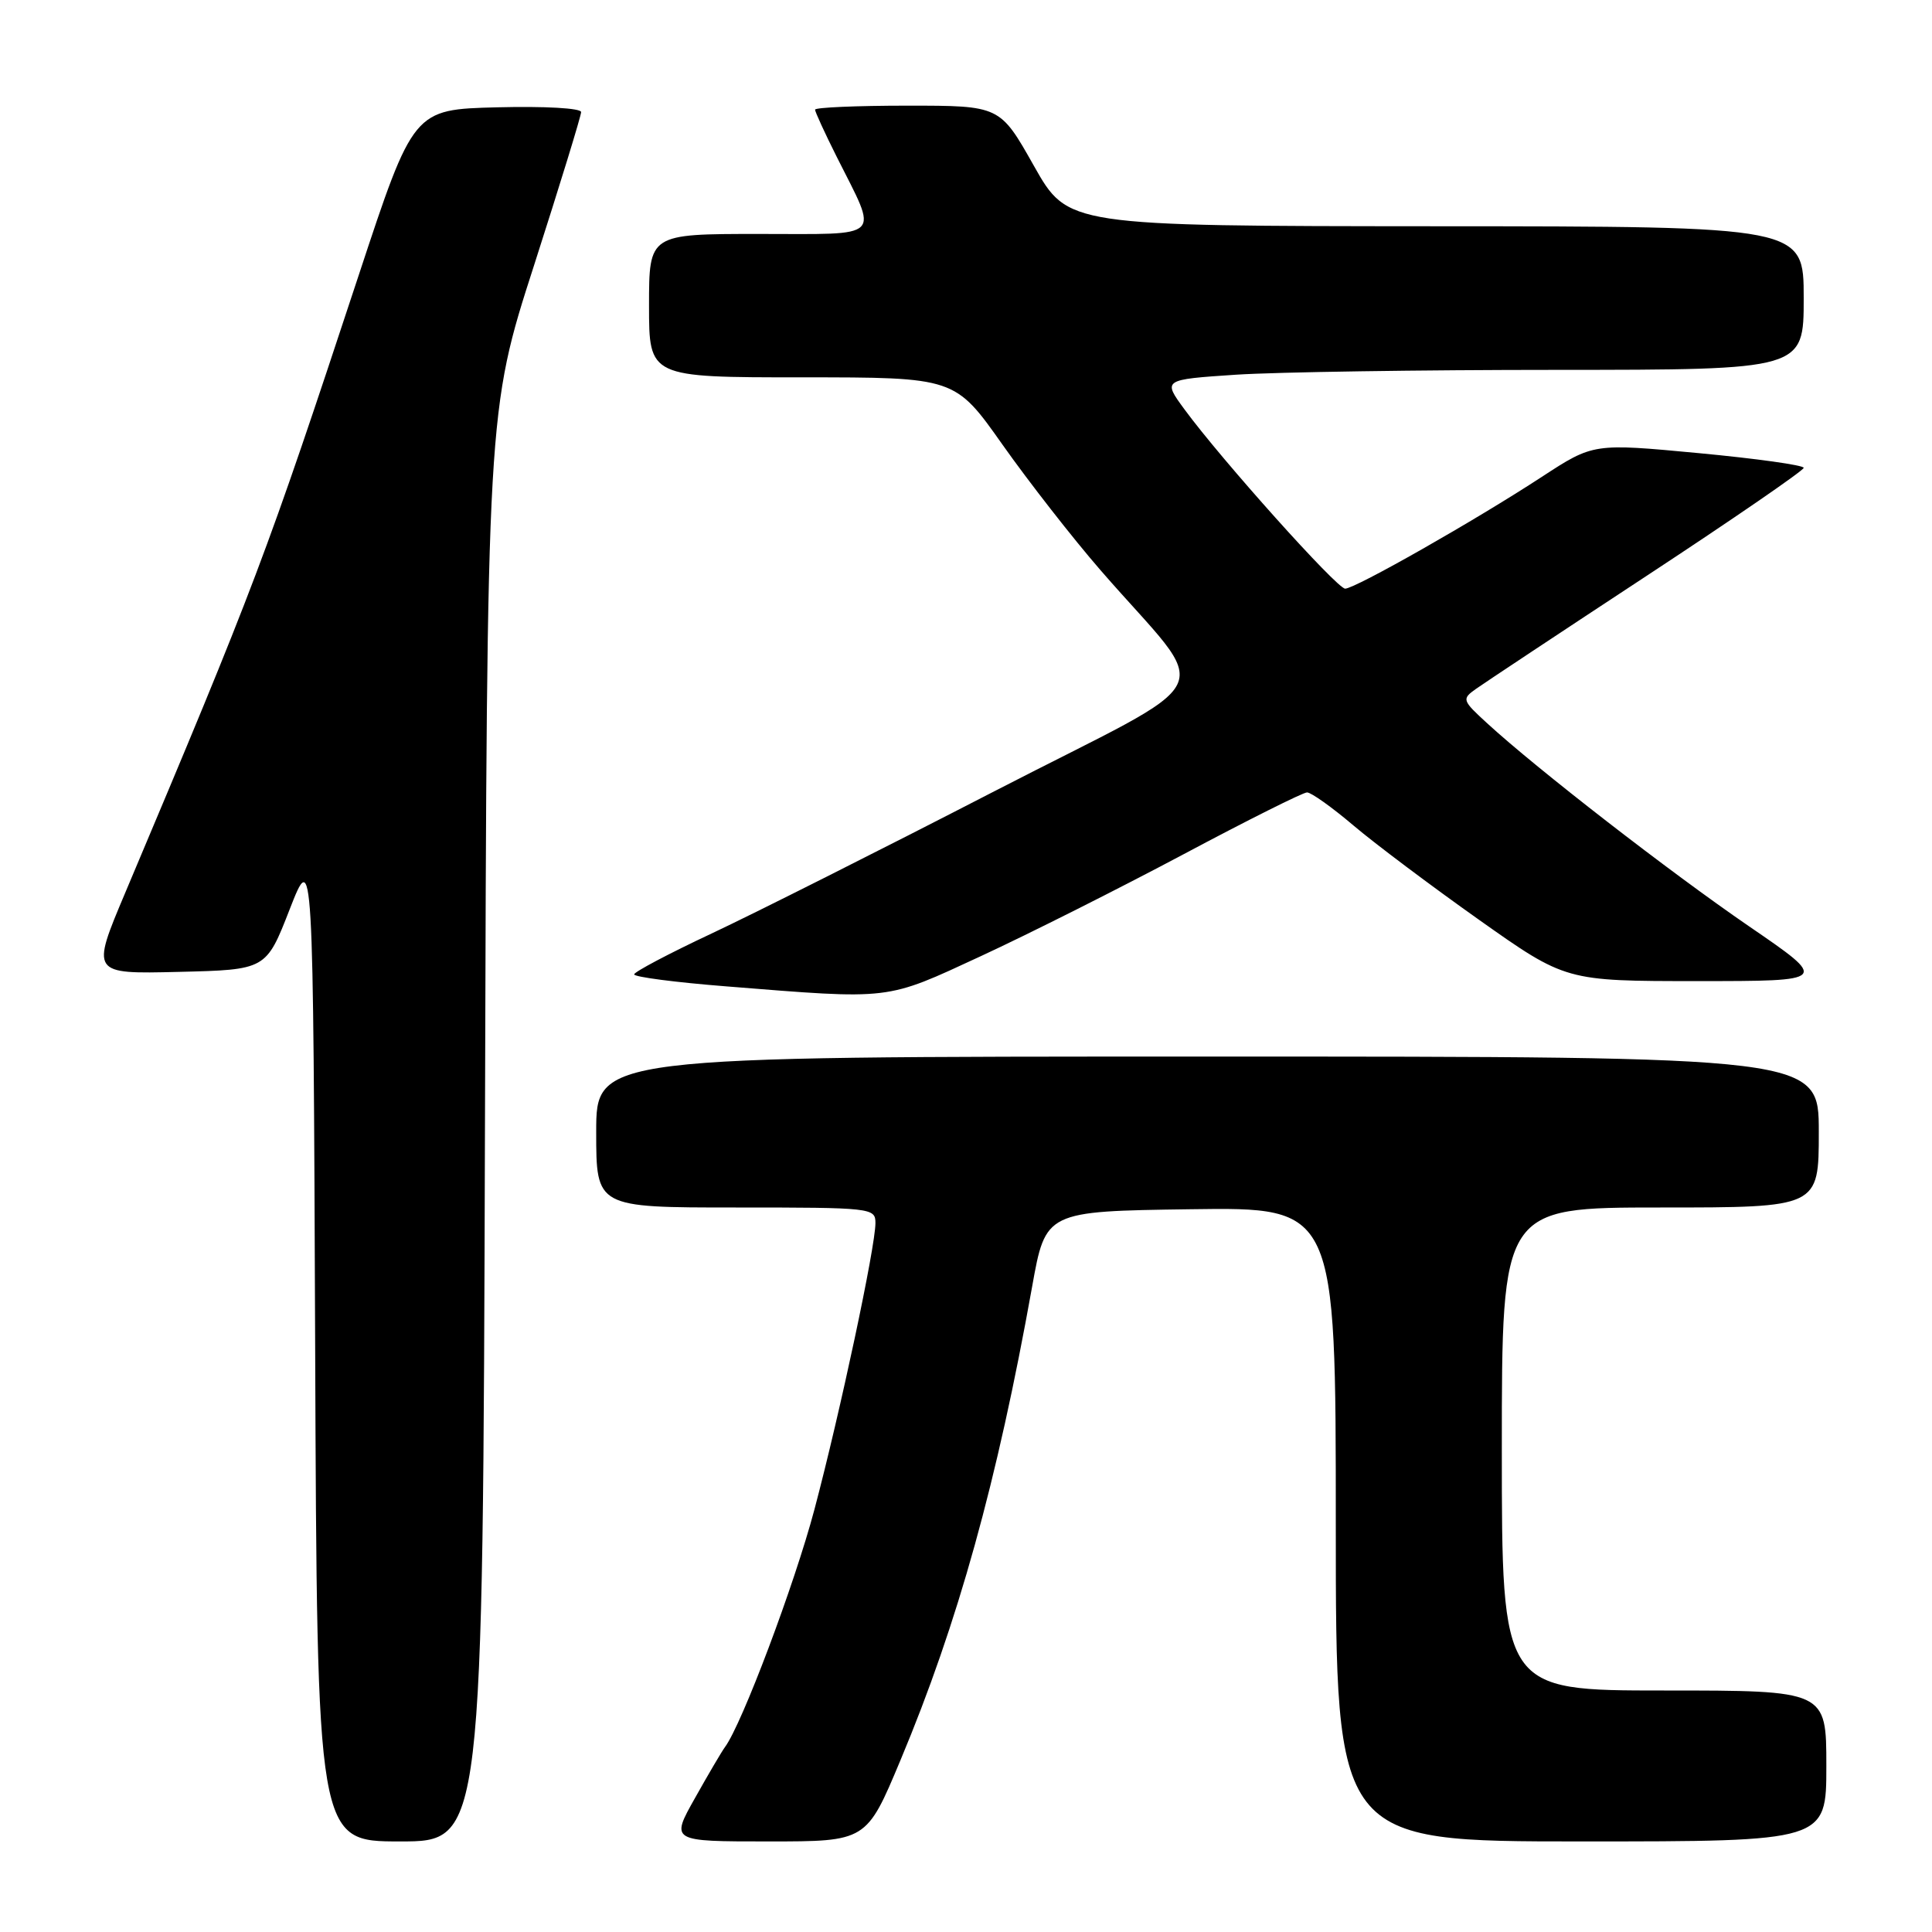<?xml version="1.0" encoding="UTF-8" standalone="no"?>
<!DOCTYPE svg PUBLIC "-//W3C//DTD SVG 1.1//EN" "http://www.w3.org/Graphics/SVG/1.1/DTD/svg11.dtd" >
<svg xmlns="http://www.w3.org/2000/svg" xmlns:xlink="http://www.w3.org/1999/xlink" version="1.1" viewBox="0 0 256 256">
 <g >
 <path fill="currentColor"
d=" M 64.26 149.25 C 64.53 54.50 64.53 54.50 70.77 35.14 C 74.19 24.49 77.00 15.36 77.00 14.85 C 77.00 14.33 72.19 14.06 65.89 14.22 C 54.78 14.50 54.78 14.50 47.52 36.50 C 35.22 73.77 33.80 77.51 16.60 118.28 C 12.05 129.06 12.05 129.06 23.66 128.78 C 35.26 128.50 35.26 128.50 38.38 120.50 C 41.50 112.51 41.50 112.51 41.76 178.25 C 42.01 244.00 42.01 244.00 53.00 244.00 C 63.98 244.00 63.98 244.00 64.26 149.25 Z  M 119.31 233.25 C 126.93 215.07 132.13 196.33 136.76 170.50 C 138.55 160.50 138.55 160.50 157.77 160.23 C 177.00 159.96 177.00 159.96 177.00 201.98 C 177.00 244.00 177.00 244.00 209.50 244.00 C 242.00 244.00 242.00 244.00 242.00 234.00 C 242.00 224.00 242.00 224.00 220.50 224.00 C 199.00 224.00 199.00 224.00 199.00 192.00 C 199.00 160.00 199.00 160.00 220.00 160.00 C 241.00 160.00 241.00 160.00 241.00 150.00 C 241.00 140.00 241.00 140.00 160.00 140.00 C 79.00 140.00 79.00 140.00 79.00 150.00 C 79.00 160.00 79.00 160.00 97.50 160.00 C 115.52 160.00 116.00 160.05 116.00 162.06 C 116.00 165.21 111.34 187.10 107.92 200.00 C 105.28 209.95 98.31 228.47 96.06 231.50 C 95.65 232.05 93.86 235.09 92.09 238.25 C 88.85 244.00 88.85 244.00 101.83 244.00 C 114.81 244.00 114.81 244.00 119.31 233.25 Z  M 130.00 126.68 C 136.33 123.75 148.41 117.67 156.85 113.18 C 165.30 108.68 172.65 105.00 173.19 105.00 C 173.74 105.00 176.50 106.97 179.34 109.38 C 182.18 111.79 189.67 117.41 195.98 121.88 C 207.46 130.00 207.46 130.00 224.91 130.00 C 242.35 130.00 242.35 130.00 231.77 122.75 C 221.27 115.55 203.65 101.89 197.06 95.84 C 193.73 92.79 193.68 92.63 195.56 91.29 C 196.63 90.53 206.84 83.76 218.25 76.26 C 229.66 68.76 239.00 62.34 239.00 61.99 C 239.00 61.64 232.73 60.76 225.06 60.04 C 211.13 58.73 211.13 58.73 204.31 63.18 C 195.52 68.93 179.56 78.00 178.24 78.00 C 177.16 78.00 161.89 60.97 156.97 54.27 C 154.05 50.30 154.05 50.30 163.77 49.65 C 169.12 49.30 188.24 49.01 206.25 49.01 C 239.00 49.00 239.00 49.00 239.00 39.50 C 239.00 30.00 239.00 30.00 190.25 29.98 C 141.50 29.95 141.50 29.95 137.00 21.98 C 132.50 14.00 132.50 14.00 120.25 14.00 C 113.51 14.00 108.00 14.24 108.00 14.53 C 108.00 14.82 109.29 17.63 110.87 20.78 C 116.42 31.85 117.28 31.00 100.57 31.00 C 86.00 31.00 86.00 31.00 86.00 40.50 C 86.00 50.00 86.00 50.00 106.27 50.00 C 126.54 50.00 126.54 50.00 132.85 58.94 C 136.32 63.85 142.16 71.34 145.83 75.56 C 160.80 92.81 162.67 88.91 131.75 104.85 C 116.76 112.58 99.90 121.06 94.28 123.70 C 88.65 126.34 84.04 128.78 84.03 129.11 C 84.01 129.45 89.51 130.17 96.25 130.70 C 118.31 132.46 117.23 132.59 130.00 126.68 Z "/>
</g>
</svg>